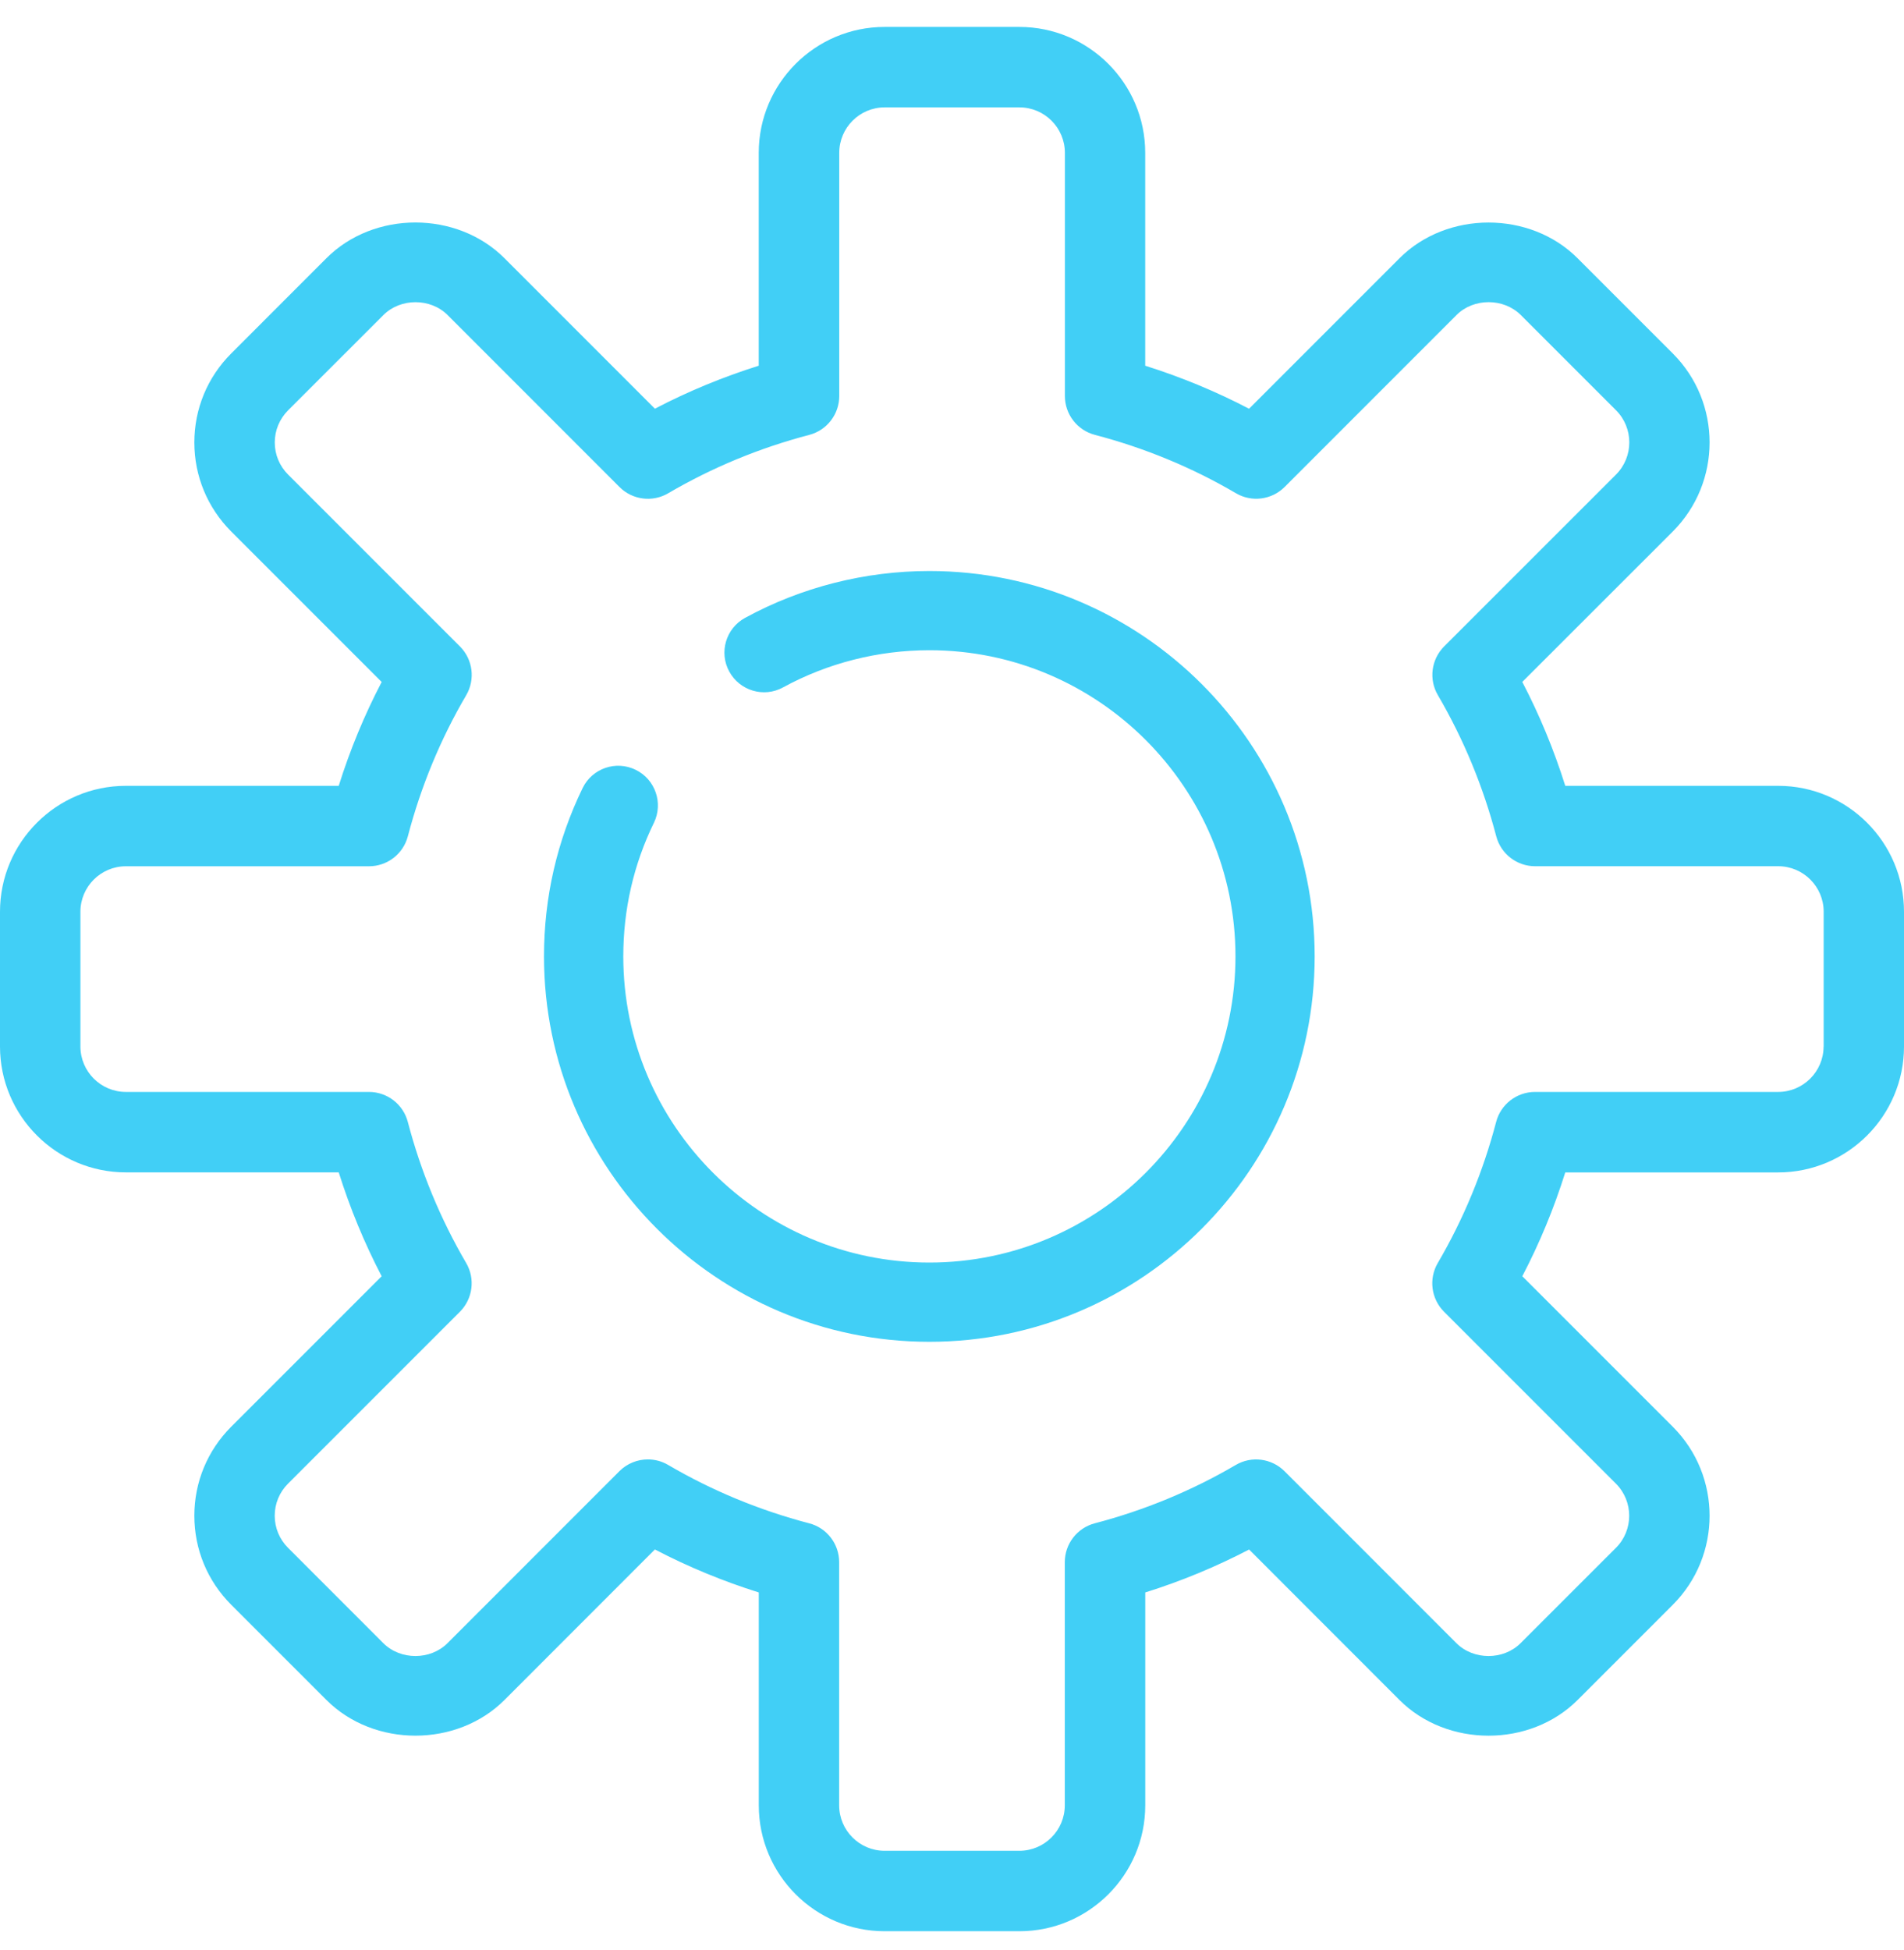 <?xml version="1.0" encoding="UTF-8"?>
<svg width="42px" height="43px" viewBox="0 0 42 43" version="1.1" xmlns="http://www.w3.org/2000/svg" xmlns:xlink="http://www.w3.org/1999/xlink">
    <!-- Generator: Sketch 50.2 (55047) - http://www.bohemiancoding.com/sketch -->
    <title>Group</title>
    <desc>Created with Sketch.</desc>
    <defs></defs>
    <g id="Page-1" stroke="none" stroke-width="1" fill="none" fill-rule="evenodd">
        <g id="Viren-Copy-5" transform="translate(-975, -1141)" fill="#41CFF6" fill-rule="nonzero">
            <g id="Speed" transform="translate(250, 1060.594)">
                <g id="Icon-art-Speed" transform="translate(622, 78)">
                    <g id="Cogs" transform="translate(74, 0)">
                        <g id="Group" transform="translate(29, 3)">
                            <path d="M39.225,16.738 L34.528,16.738 C34.279,15.945 33.962,15.179 33.58,14.446 L36.9,11.128 C37.982,10.045 37.982,8.283 36.9,7.202 L34.799,5.101 C33.751,4.052 31.921,4.052 30.872,5.101 L27.553,8.421 C26.82,8.038 26.054,7.722 25.262,7.472 L25.262,2.776 C25.262,1.245 24.016,0 22.486,0 L19.513,0 C17.983,0 16.737,1.245 16.737,2.776 L16.737,7.472 C15.944,7.721 15.178,8.038 14.446,8.42 L11.127,5.1 C10.077,4.051 8.249,4.051 7.201,5.1 L5.101,7.201 C4.576,7.725 4.287,8.423 4.287,9.165 C4.287,9.906 4.576,10.603 5.1,11.128 L8.419,14.447 C8.037,15.18 7.72,15.946 7.472,16.738 L2.776,16.738 C1.245,16.738 0,17.984 0,19.514 L0,22.487 C0,24.017 1.245,25.263 2.776,25.263 L7.472,25.263 C7.721,26.055 8.037,26.821 8.419,27.554 L5.1,30.873 C4.576,31.398 4.287,32.095 4.287,32.836 C4.287,33.578 4.576,34.275 5.1,34.799 L7.201,36.9 C8.25,37.949 10.078,37.949 11.128,36.9 L14.446,33.58 C15.179,33.963 15.946,34.279 16.738,34.528 L16.738,39.224 C16.738,40.755 17.984,42 19.514,42 L22.487,42 C24.017,42 25.263,40.755 25.263,39.224 L25.263,34.528 C26.055,34.28 26.821,33.963 27.554,33.581 L30.872,36.901 C31.922,37.95 33.751,37.949 34.799,36.901 L36.9,34.8 C37.982,33.718 37.982,31.956 36.9,30.874 L33.58,27.554 C33.963,26.822 34.279,26.056 34.528,25.264 L39.224,25.264 C40.755,25.264 42,24.018 42,22.487 L42,19.515 C42,17.984 40.755,16.738 39.225,16.738 Z M40.226,22.487 C40.226,23.039 39.776,23.489 39.224,23.489 L33.861,23.489 C33.458,23.489 33.105,23.761 33.003,24.151 C32.716,25.247 32.283,26.293 31.716,27.262 C31.512,27.609 31.569,28.052 31.854,28.337 L35.645,32.128 C36.036,32.519 36.036,33.155 35.645,33.545 L33.543,35.646 C33.166,36.025 32.505,36.025 32.126,35.646 L28.335,31.854 C28.05,31.57 27.608,31.512 27.26,31.716 C26.291,32.284 25.245,32.716 24.15,33.003 C23.76,33.105 23.488,33.457 23.488,33.861 L23.488,39.224 C23.488,39.776 23.038,40.226 22.486,40.226 L19.513,40.226 C18.961,40.226 18.511,39.776 18.511,39.224 L18.511,33.861 C18.511,33.457 18.239,33.104 17.849,33.003 C16.753,32.716 15.708,32.284 14.739,31.716 C14.6,31.634 14.445,31.594 14.291,31.594 C14.061,31.594 13.834,31.683 13.663,31.854 L9.872,35.646 C9.494,36.025 8.834,36.025 8.455,35.646 L6.354,33.544 C6.165,33.355 6.06,33.103 6.06,32.836 C6.06,32.568 6.165,32.316 6.354,32.128 L10.145,28.337 C10.43,28.052 10.487,27.609 10.283,27.262 C9.716,26.292 9.283,25.246 8.996,24.151 C8.894,23.761 8.541,23.489 8.139,23.489 L2.776,23.489 C2.224,23.489 1.774,23.039 1.774,22.487 L1.774,19.514 C1.774,18.962 2.224,18.512 2.776,18.512 L8.139,18.512 C8.543,18.512 8.895,18.24 8.997,17.85 C9.284,16.754 9.716,15.708 10.284,14.739 C10.488,14.391 10.431,13.949 10.146,13.664 L6.355,9.873 C6.166,9.684 6.061,9.432 6.061,9.165 C6.061,8.897 6.166,8.646 6.355,8.456 L8.457,6.355 C8.835,5.976 9.496,5.976 9.874,6.355 L13.665,10.147 C13.95,10.433 14.393,10.489 14.74,10.285 C15.708,9.718 16.754,9.285 17.85,8.998 C18.241,8.896 18.513,8.543 18.513,8.14 L18.513,2.776 C18.513,2.224 18.963,1.774 19.515,1.774 L22.487,1.774 C23.04,1.774 23.49,2.224 23.49,2.776 L23.49,8.139 C23.49,8.543 23.762,8.895 24.152,8.997 C25.248,9.284 26.294,9.716 27.263,10.284 C27.61,10.489 28.053,10.431 28.338,10.146 L32.129,6.354 C32.507,5.975 33.168,5.976 33.547,6.354 L35.648,8.455 C36.038,8.845 36.038,9.481 35.648,9.872 L31.856,13.663 C31.571,13.949 31.514,14.391 31.718,14.738 C32.284,15.706 32.717,16.752 33.005,17.849 C33.107,18.239 33.46,18.511 33.862,18.511 L39.226,18.511 C39.778,18.511 40.228,18.961 40.228,19.513 L40.228,22.487 L40.226,22.487 Z" id="Shape"></path>
                            <path d="M20.5,12 C19.081,12 17.675,12.357 16.436,13.033 C16.012,13.264 15.855,13.795 16.087,14.218 C16.319,14.641 16.848,14.8 17.273,14.567 C18.256,14.03 19.372,13.747 20.501,13.747 C24.224,13.747 27.253,16.776 27.253,20.5 C27.253,24.223 24.224,27.252 20.501,27.252 C16.777,27.252 13.749,24.223 13.749,20.5 C13.749,19.466 13.976,18.473 14.425,17.552 C14.635,17.118 14.455,16.595 14.021,16.384 C13.586,16.172 13.064,16.352 12.852,16.787 C12.288,17.949 12,19.198 12,20.5 C12,25.186 15.813,29 20.5,29 C25.187,29 29,25.186 29,20.5 C29,15.813 25.187,12 20.5,12 Z" id="Shape"></path>
                        </g>
                    </g>
                </g>
            </g>
        </g>
    </g>
</svg>